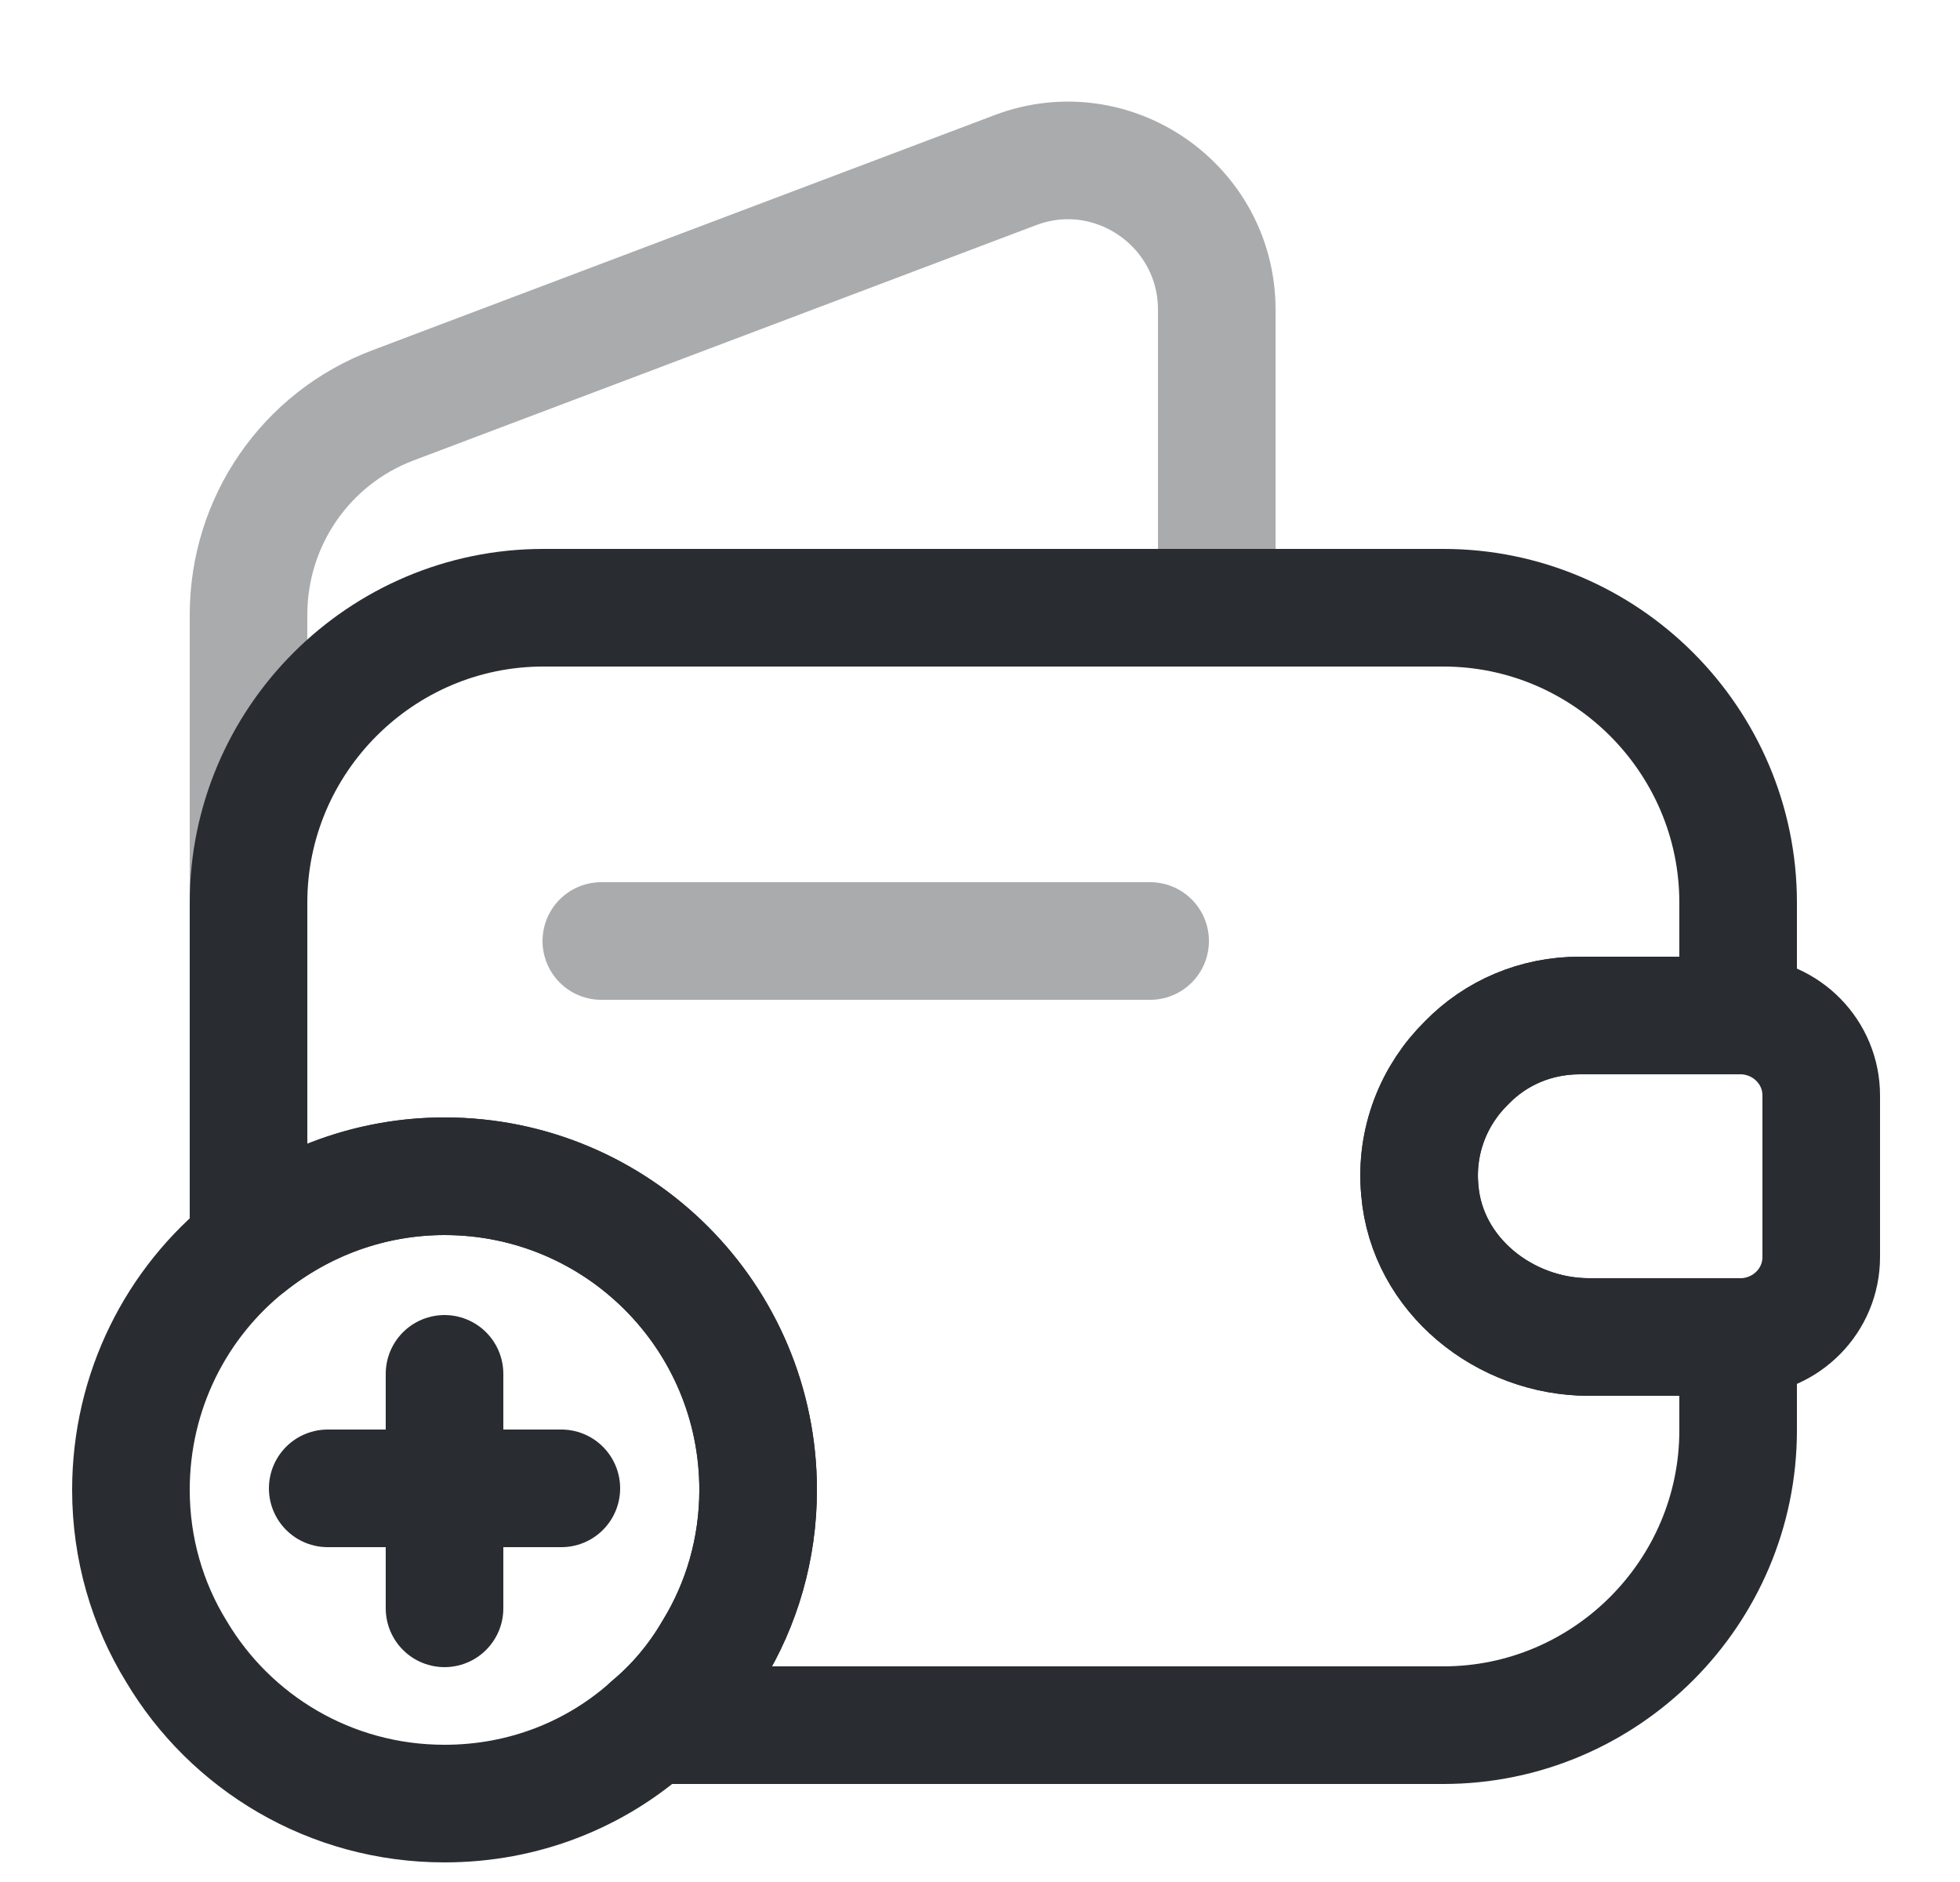 <svg width="25" height="24" viewBox="0 0 25 24" fill="none" xmlns="http://www.w3.org/2000/svg">
<path d="M18.71 13.55C18.29 13.96 18.05 14.55 18.11 15.18C18.2 16.26 19.19 17.05 20.27 17.05H22.17V18.24C22.17 20.31 20.48 22 18.41 22H8.3C8.61 21.74 8.88 21.42 9.09 21.06C9.46 20.46 9.67 19.75 9.67 19C9.67 16.79 7.88 15 5.67 15C4.73 15 3.86 15.33 3.17 15.88V11.51C3.17 9.44 4.86 7.75 6.93 7.75H18.41C20.48 7.75 22.17 9.44 22.17 11.51V12.95H20.15C19.59 12.95 19.08 13.17 18.71 13.55Z" stroke="#292D32" stroke-width="1.5" stroke-linecap="round" stroke-linejoin="round"/>
<path opacity="0.4" d="M3.17 12.41V7.84C3.17 6.65 3.9 5.59 5.01 5.17L12.95 2.17C14.19 1.7 15.52 2.62 15.52 3.95V7.75" stroke="#292D32" stroke-width="1.5" stroke-linecap="round" stroke-linejoin="round"/>
<path d="M23.23 13.97V16.03C23.23 16.58 22.79 17.03 22.23 17.05H20.27C19.19 17.05 18.2 16.26 18.11 15.18C18.05 14.55 18.29 13.96 18.71 13.55C19.08 13.17 19.59 12.95 20.15 12.95H22.23C22.79 12.97 23.23 13.42 23.23 13.97Z" stroke="#292D32" stroke-width="1.5" stroke-linecap="round" stroke-linejoin="round"/>
<path opacity="0.4" d="M7.67 12H14.67" stroke="#292D32" stroke-width="1.5" stroke-linecap="round" stroke-linejoin="round"/>
<path d="M9.67 19C9.67 19.75 9.46 20.46 9.09 21.06C8.88 21.42 8.61 21.74 8.3 22C7.6 22.63 6.68 23 5.67 23C4.21 23 2.94 22.22 2.25 21.06C1.88 20.46 1.67 19.75 1.67 19C1.67 17.74 2.25 16.61 3.17 15.88C3.86 15.33 4.73 15 5.67 15C7.88 15 9.67 16.79 9.67 19Z" stroke="#292D32" stroke-width="1.5" stroke-miterlimit="10" stroke-linecap="round" stroke-linejoin="round"/>
<path d="M7.16 18.98H4.18" stroke="#292D32" stroke-width="1.5" stroke-miterlimit="10" stroke-linecap="round" stroke-linejoin="round"/>
<path d="M5.67 17.52V20.51" stroke="#292D32" stroke-width="1.5" stroke-miterlimit="10" stroke-linecap="round" stroke-linejoin="round"/>
</svg>
